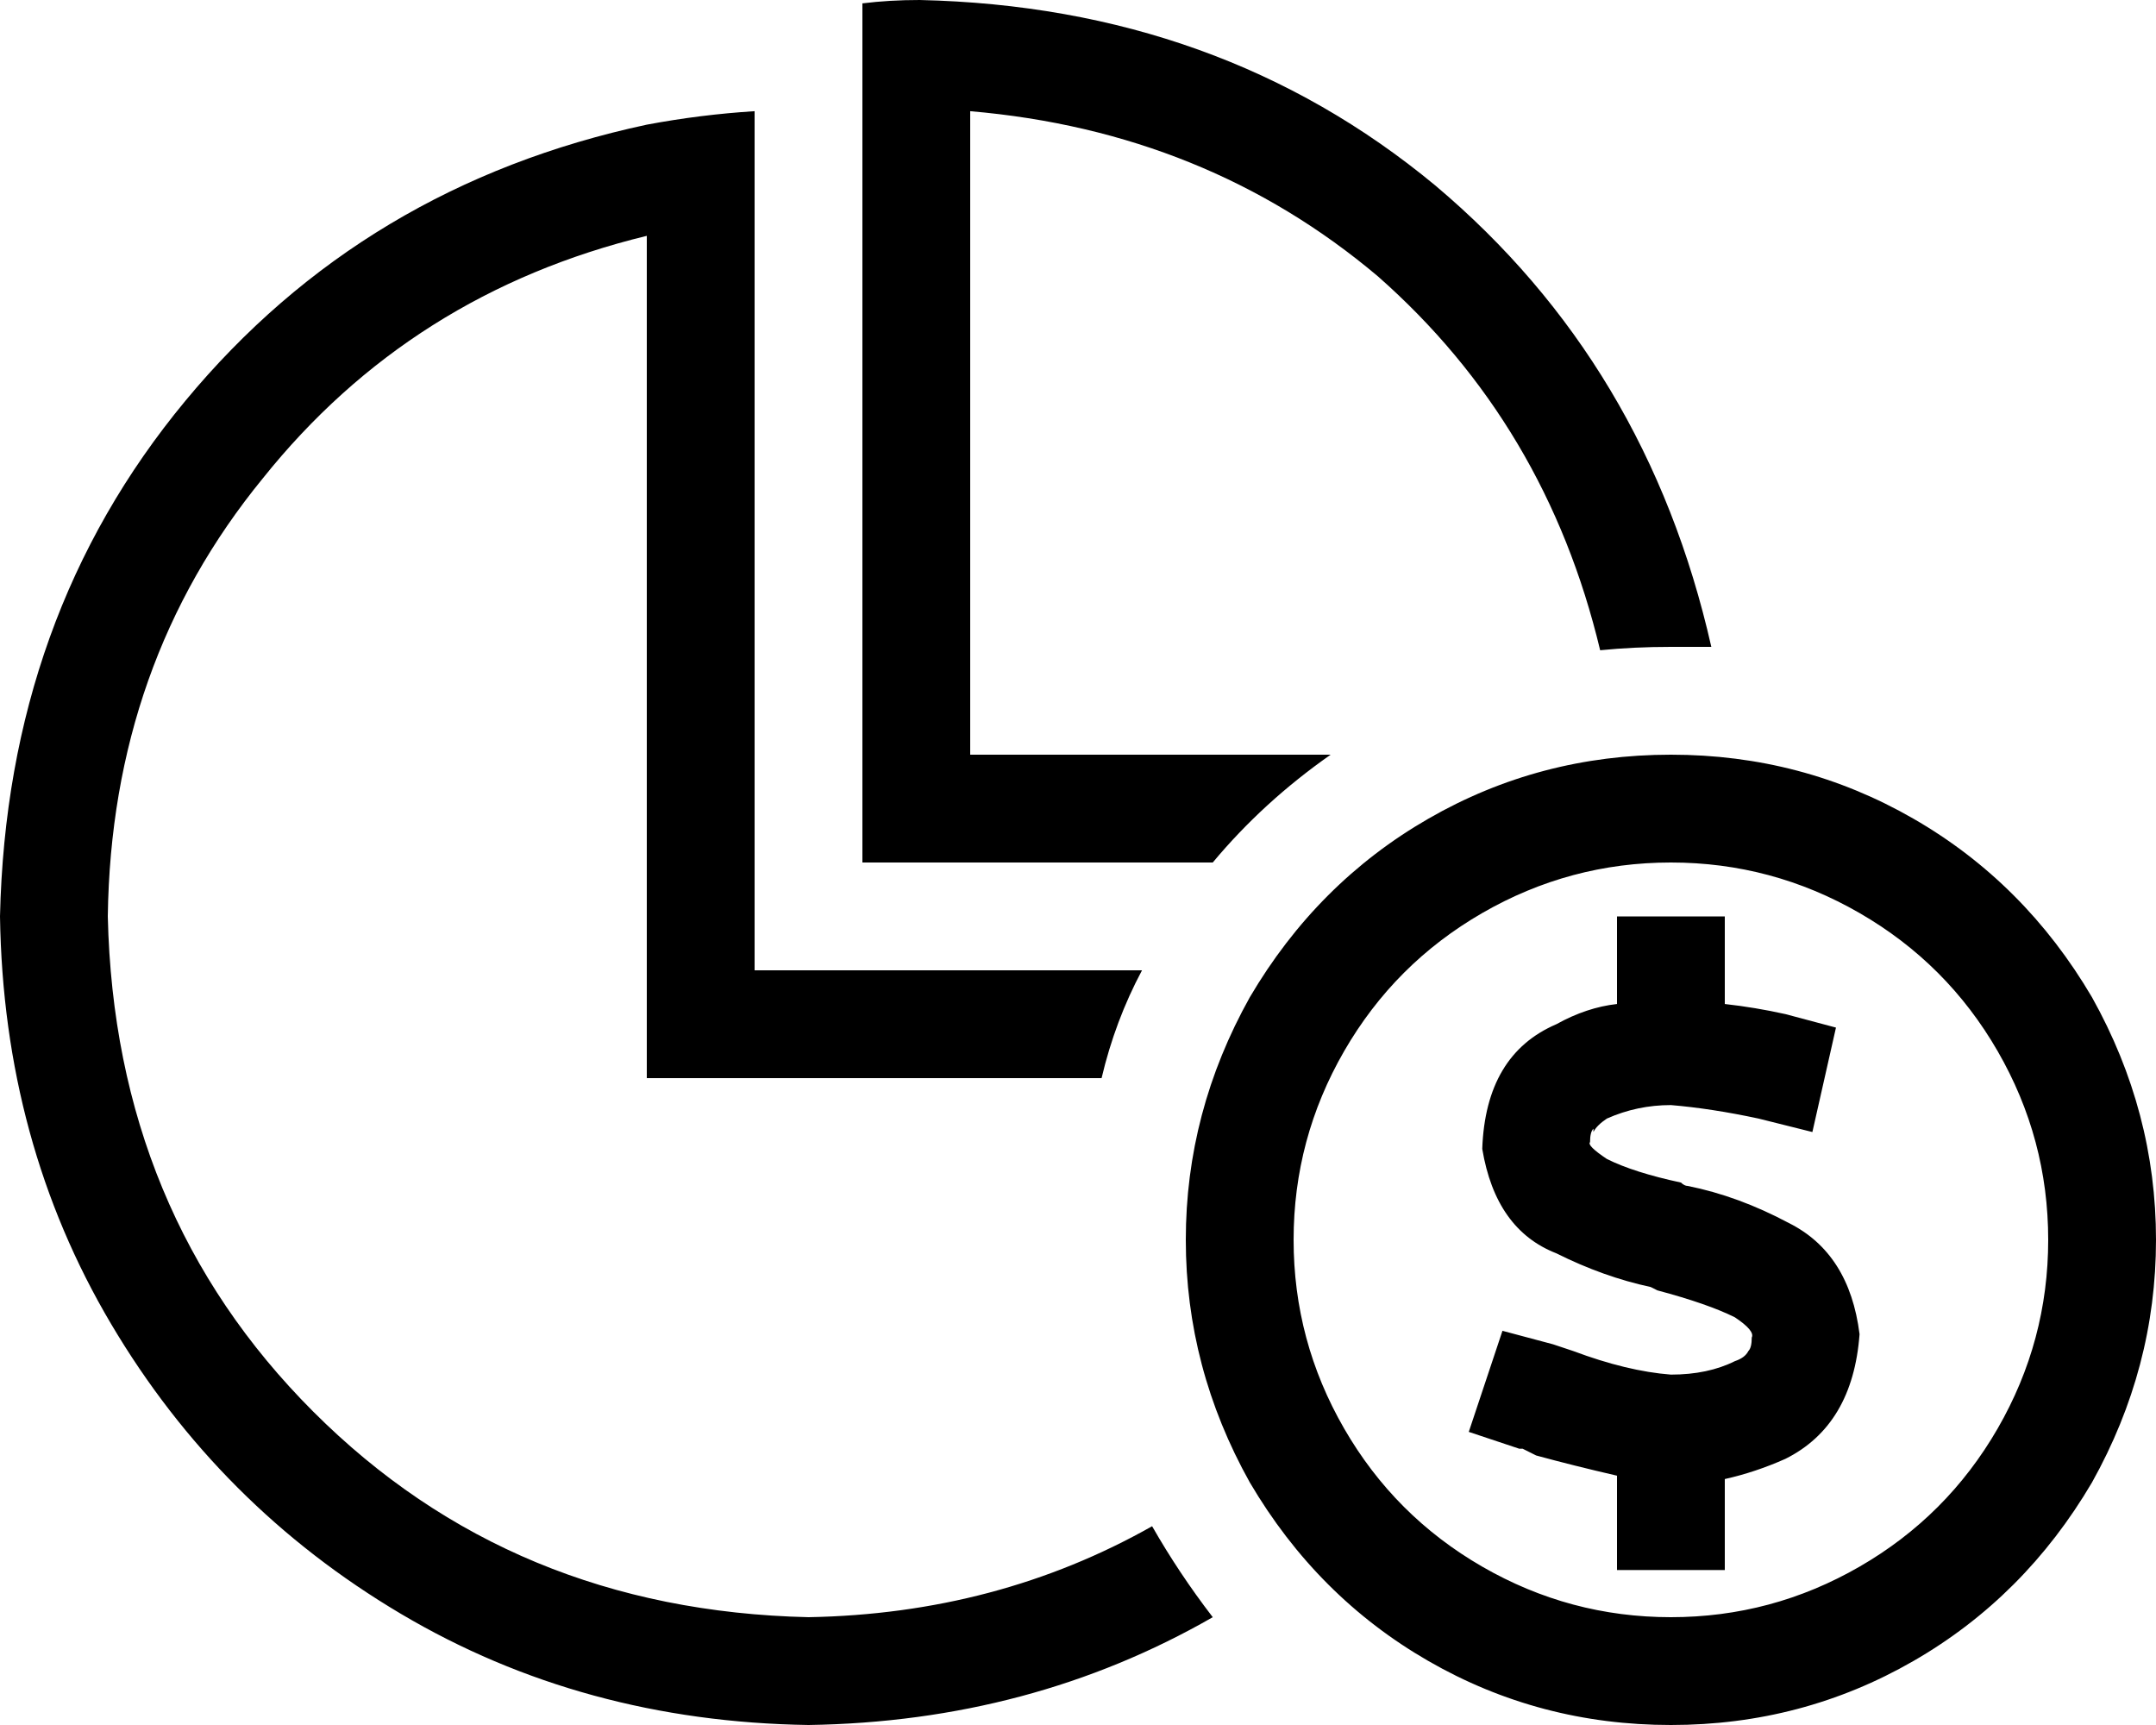<svg xmlns="http://www.w3.org/2000/svg" viewBox="0 0 640 512">
  <path d="M 288 33 L 288 224 L 288 33 L 288 224 L 395 224 L 395 224 Q 375 238 360 256 L 288 256 L 256 256 L 256 224 L 256 224 L 256 1 L 256 1 Q 264 0 273 0 Q 362 2 426 55 Q 489 108 508 192 Q 502 192 496 192 Q 485 192 475 193 Q 459 126 409 82 Q 358 39 288 33 L 288 33 Z M 256 288 L 339 288 L 256 288 L 339 288 Q 331 303 327 320 L 224 320 L 192 320 L 192 288 L 192 288 L 192 70 L 192 70 Q 122 87 78 142 Q 33 197 32 272 Q 34 360 93 419 Q 152 478 240 480 Q 296 479 342 453 Q 350 467 360 480 Q 306 511 240 512 Q 173 511 119 479 Q 65 447 33 393 Q 1 339 0 272 Q 2 183 55 119 Q 108 55 192 37 Q 208 34 224 33 L 224 65 L 224 65 L 224 256 L 224 256 L 224 288 L 224 288 L 256 288 L 256 288 Z M 496 480 Q 526 480 552 465 L 552 465 L 552 465 Q 578 450 593 424 Q 608 398 608 368 Q 608 338 593 312 Q 578 286 552 271 Q 526 256 496 256 Q 466 256 440 271 Q 414 286 399 312 Q 384 338 384 368 Q 384 398 399 424 Q 414 450 440 465 Q 466 480 496 480 L 496 480 Z M 496 224 Q 535 224 568 243 L 568 243 L 568 243 Q 601 262 621 296 Q 640 330 640 368 Q 640 406 621 440 Q 601 474 568 493 Q 535 512 496 512 Q 457 512 424 493 Q 391 474 371 440 Q 352 406 352 368 Q 352 330 371 296 Q 391 262 424 243 Q 457 224 496 224 L 496 224 Z M 473 335 Q 472 336 472 339 Q 472 339 472 339 Q 472 339 472 339 Q 471 340 477 344 Q 485 348 499 351 Q 500 352 501 352 L 501 352 L 501 352 Q 516 355 531 363 Q 549 372 552 396 Q 550 423 530 433 Q 521 437 512 439 L 512 450 L 512 450 L 512 466 L 512 466 L 480 466 L 480 466 L 480 450 L 480 450 L 480 438 L 480 438 Q 467 435 456 432 Q 456 432 456 432 Q 456 432 456 432 Q 456 432 456 432 Q 456 432 456 432 Q 454 431 452 430 Q 452 430 451 430 L 436 425 L 436 425 L 446 395 L 446 395 L 461 399 L 461 399 Q 464 400 467 401 Q 467 401 467 401 Q 467 401 467 401 Q 483 407 496 408 Q 507 408 515 404 Q 518 403 519 401 Q 520 400 520 397 Q 521 395 515 391 Q 507 387 492 383 L 490 382 L 490 382 Q 476 379 462 372 Q 444 365 440 341 Q 441 313 462 304 Q 471 299 480 298 L 480 288 L 480 288 L 480 272 L 480 272 L 512 272 L 512 272 L 512 288 L 512 288 L 512 298 L 512 298 Q 521 299 530 301 L 545 305 L 545 305 L 538 336 L 538 336 L 522 332 L 522 332 Q 508 329 496 328 Q 486 328 477 332 Q 474 334 473 336 L 473 335 Z" />
</svg>